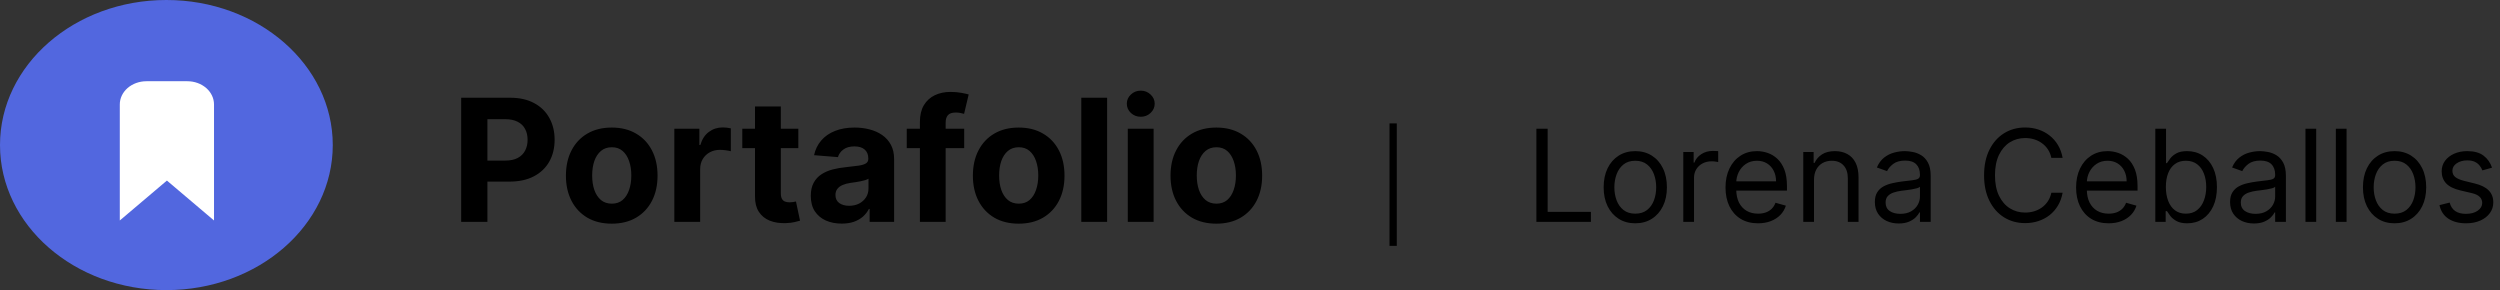 <svg width="293" height="34" viewBox="0 0 293 34" fill="none" xmlns="http://www.w3.org/2000/svg">
<rect x="0" y="0" width="293" height="34" fill="#333333" stroke="none"/>
<g clip-path="url(#clip0_105_75)">
<path d="M54.05 26V11.454H59.789C60.892 11.454 61.832 11.665 62.608 12.087C63.385 12.503 63.977 13.083 64.384 13.827C64.796 14.565 65.002 15.418 65.002 16.384C65.002 17.349 64.793 18.202 64.377 18.94C63.96 19.679 63.356 20.254 62.566 20.666C61.78 21.078 60.828 21.284 59.711 21.284H56.053V18.82H59.213C59.805 18.82 60.293 18.718 60.676 18.514C61.065 18.306 61.353 18.019 61.543 17.655C61.737 17.285 61.834 16.862 61.834 16.384C61.834 15.901 61.737 15.479 61.543 15.119C61.353 14.755 61.065 14.473 60.676 14.274C60.288 14.07 59.796 13.969 59.199 13.969H57.125V26H54.05ZM71.696 26.213C70.592 26.213 69.638 25.979 68.833 25.51C68.033 25.037 67.415 24.378 66.98 23.535C66.544 22.688 66.326 21.706 66.326 20.588C66.326 19.461 66.544 18.476 66.98 17.634C67.415 16.786 68.033 16.128 68.833 15.659C69.638 15.186 70.592 14.949 71.696 14.949C72.799 14.949 73.751 15.186 74.551 15.659C75.356 16.128 75.976 16.786 76.412 17.634C76.847 18.476 77.065 19.461 77.065 20.588C77.065 21.706 76.847 22.688 76.412 23.535C75.976 24.378 75.356 25.037 74.551 25.51C73.751 25.979 72.799 26.213 71.696 26.213ZM71.71 23.869C72.212 23.869 72.631 23.727 72.967 23.443C73.303 23.154 73.556 22.761 73.727 22.264C73.902 21.767 73.99 21.201 73.99 20.567C73.99 19.932 73.902 19.366 73.727 18.869C73.556 18.372 73.303 17.979 72.967 17.69C72.631 17.401 72.212 17.257 71.71 17.257C71.203 17.257 70.777 17.401 70.431 17.69C70.091 17.979 69.832 18.372 69.657 18.869C69.487 19.366 69.402 19.932 69.402 20.567C69.402 21.201 69.487 21.767 69.657 22.264C69.832 22.761 70.091 23.154 70.431 23.443C70.777 23.727 71.203 23.869 71.71 23.869ZM79.032 26V15.091H81.966V16.994H82.079C82.278 16.317 82.612 15.806 83.081 15.46C83.549 15.11 84.089 14.935 84.7 14.935C84.851 14.935 85.015 14.944 85.19 14.963C85.365 14.982 85.519 15.008 85.652 15.041V17.726C85.51 17.683 85.313 17.645 85.062 17.612C84.811 17.579 84.582 17.562 84.373 17.562C83.928 17.562 83.53 17.66 83.18 17.854C82.834 18.043 82.56 18.308 82.356 18.649C82.157 18.99 82.058 19.383 82.058 19.828V26H79.032ZM93.565 15.091V17.364H86.996V15.091H93.565ZM88.487 12.477H91.513V22.648C91.513 22.927 91.555 23.145 91.641 23.301C91.726 23.453 91.844 23.559 91.996 23.621C92.152 23.682 92.332 23.713 92.535 23.713C92.677 23.713 92.82 23.701 92.962 23.678C93.104 23.649 93.213 23.628 93.288 23.614L93.764 25.865C93.613 25.912 93.4 25.967 93.125 26.028C92.85 26.095 92.516 26.135 92.124 26.149C91.394 26.178 90.755 26.081 90.206 25.858C89.661 25.635 89.238 25.29 88.935 24.821C88.632 24.352 88.482 23.76 88.487 23.046V12.477ZM98.647 26.206C97.951 26.206 97.331 26.085 96.786 25.844C96.242 25.598 95.811 25.235 95.493 24.757C95.181 24.274 95.025 23.673 95.025 22.953C95.025 22.347 95.136 21.838 95.359 21.426C95.581 21.014 95.884 20.683 96.268 20.432C96.651 20.181 97.087 19.991 97.575 19.864C98.067 19.736 98.583 19.646 99.123 19.594C99.757 19.527 100.269 19.466 100.657 19.409C101.045 19.348 101.327 19.258 101.502 19.139C101.677 19.021 101.765 18.846 101.765 18.614V18.571C101.765 18.121 101.623 17.773 101.339 17.527C101.059 17.281 100.662 17.158 100.146 17.158C99.601 17.158 99.168 17.278 98.846 17.52C98.524 17.757 98.311 18.055 98.207 18.415L95.408 18.188C95.55 17.525 95.83 16.952 96.246 16.469C96.663 15.981 97.201 15.607 97.859 15.347C98.522 15.081 99.288 14.949 100.16 14.949C100.766 14.949 101.346 15.02 101.9 15.162C102.459 15.304 102.953 15.524 103.384 15.822C103.82 16.121 104.163 16.504 104.414 16.973C104.665 17.437 104.79 17.993 104.79 18.642V26H101.921V24.487H101.836C101.661 24.828 101.426 25.129 101.133 25.389C100.839 25.645 100.486 25.846 100.075 25.993C99.663 26.135 99.187 26.206 98.647 26.206ZM99.513 24.118C99.959 24.118 100.351 24.03 100.692 23.855C101.033 23.675 101.301 23.434 101.495 23.131C101.689 22.828 101.786 22.484 101.786 22.101V20.943C101.691 21.005 101.561 21.062 101.396 21.114C101.235 21.161 101.052 21.206 100.849 21.249C100.645 21.287 100.441 21.322 100.238 21.355C100.034 21.384 99.85 21.41 99.684 21.433C99.329 21.485 99.019 21.568 98.754 21.682C98.488 21.796 98.282 21.949 98.136 22.143C97.989 22.333 97.915 22.57 97.915 22.854C97.915 23.266 98.065 23.581 98.363 23.798C98.666 24.011 99.049 24.118 99.513 24.118ZM113.004 15.091V17.364H106.271V15.091H113.004ZM107.812 26V14.303C107.812 13.512 107.966 12.856 108.274 12.335C108.587 11.814 109.013 11.424 109.552 11.163C110.092 10.903 110.705 10.773 111.392 10.773C111.856 10.773 112.28 10.808 112.663 10.879C113.052 10.95 113.34 11.014 113.53 11.071L112.99 13.344C112.872 13.306 112.725 13.27 112.55 13.237C112.379 13.204 112.204 13.188 112.024 13.188C111.579 13.188 111.269 13.292 111.094 13.5C110.918 13.704 110.831 13.99 110.831 14.359V26H107.812ZM119.391 26.213C118.288 26.213 117.334 25.979 116.529 25.51C115.729 25.037 115.111 24.378 114.675 23.535C114.239 22.688 114.022 21.706 114.022 20.588C114.022 19.461 114.239 18.476 114.675 17.634C115.111 16.786 115.729 16.128 116.529 15.659C117.334 15.186 118.288 14.949 119.391 14.949C120.494 14.949 121.446 15.186 122.246 15.659C123.051 16.128 123.671 16.786 124.107 17.634C124.542 18.476 124.76 19.461 124.76 20.588C124.76 21.706 124.542 22.688 124.107 23.535C123.671 24.378 123.051 25.037 122.246 25.51C121.446 25.979 120.494 26.213 119.391 26.213ZM119.405 23.869C119.907 23.869 120.326 23.727 120.662 23.443C120.998 23.154 121.252 22.761 121.422 22.264C121.597 21.767 121.685 21.201 121.685 20.567C121.685 19.932 121.597 19.366 121.422 18.869C121.252 18.372 120.998 17.979 120.662 17.69C120.326 17.401 119.907 17.257 119.405 17.257C118.898 17.257 118.472 17.401 118.127 17.69C117.786 17.979 117.528 18.372 117.353 18.869C117.182 19.366 117.097 19.932 117.097 20.567C117.097 21.201 117.182 21.767 117.353 22.264C117.528 22.761 117.786 23.154 118.127 23.443C118.472 23.727 118.898 23.869 119.405 23.869ZM129.753 11.454V26H126.728V11.454H129.753ZM132.177 26V15.091H135.202V26H132.177ZM133.697 13.685C133.247 13.685 132.861 13.536 132.539 13.237C132.222 12.934 132.063 12.572 132.063 12.151C132.063 11.734 132.222 11.376 132.539 11.078C132.861 10.775 133.247 10.624 133.697 10.624C134.146 10.624 134.53 10.775 134.847 11.078C135.169 11.376 135.33 11.734 135.33 12.151C135.33 12.572 135.169 12.934 134.847 13.237C134.53 13.536 134.146 13.685 133.697 13.685ZM142.555 26.213C141.452 26.213 140.498 25.979 139.693 25.51C138.893 25.037 138.275 24.378 137.839 23.535C137.403 22.688 137.186 21.706 137.186 20.588C137.186 19.461 137.403 18.476 137.839 17.634C138.275 16.786 138.893 16.128 139.693 15.659C140.498 15.186 141.452 14.949 142.555 14.949C143.658 14.949 144.61 15.186 145.41 15.659C146.215 16.128 146.835 16.786 147.271 17.634C147.706 18.476 147.924 19.461 147.924 20.588C147.924 21.706 147.706 22.688 147.271 23.535C146.835 24.378 146.215 25.037 145.41 25.51C144.61 25.979 143.658 26.213 142.555 26.213ZM142.569 23.869C143.071 23.869 143.49 23.727 143.826 23.443C144.162 23.154 144.416 22.761 144.586 22.264C144.761 21.767 144.849 21.201 144.849 20.567C144.849 19.932 144.761 19.366 144.586 18.869C144.416 18.372 144.162 17.979 143.826 17.69C143.49 17.401 143.071 17.257 142.569 17.257C142.063 17.257 141.636 17.401 141.291 17.69C140.95 17.979 140.692 18.372 140.517 18.869C140.346 19.366 140.261 19.932 140.261 20.567C140.261 21.201 140.346 21.767 140.517 22.264C140.692 22.761 140.95 23.154 141.291 23.443C141.636 23.727 142.063 23.869 142.569 23.869ZM163.703 14.46V28.812H162.851V14.46H163.703ZM180.064 26V15.091H181.385V24.828H186.456V26H180.064ZM191.655 26.171C190.916 26.171 190.268 25.995 189.711 25.643C189.157 25.291 188.723 24.8 188.411 24.168C188.102 23.535 187.947 22.797 187.947 21.952C187.947 21.099 188.102 20.355 188.411 19.72C188.723 19.084 189.157 18.591 189.711 18.239C190.268 17.887 190.916 17.712 191.655 17.712C192.393 17.712 193.04 17.887 193.594 18.239C194.151 18.591 194.584 19.084 194.893 19.72C195.206 20.355 195.362 21.099 195.362 21.952C195.362 22.797 195.206 23.535 194.893 24.168C194.584 24.8 194.151 25.291 193.594 25.643C193.04 25.995 192.393 26.171 191.655 26.171ZM191.655 25.041C192.216 25.041 192.677 24.897 193.04 24.61C193.402 24.322 193.67 23.944 193.844 23.475C194.018 23.006 194.105 22.499 194.105 21.952C194.105 21.405 194.018 20.895 193.844 20.423C193.67 19.951 193.402 19.569 193.04 19.278C192.677 18.986 192.216 18.841 191.655 18.841C191.094 18.841 190.632 18.986 190.27 19.278C189.908 19.569 189.639 19.951 189.465 20.423C189.291 20.895 189.204 21.405 189.204 21.952C189.204 22.499 189.291 23.006 189.465 23.475C189.639 23.944 189.908 24.322 190.27 24.61C190.632 24.897 191.094 25.041 191.655 25.041ZM197.281 26V17.818H198.496V19.054H198.581C198.73 18.649 199 18.321 199.39 18.069C199.781 17.816 200.221 17.69 200.711 17.69C200.804 17.69 200.919 17.692 201.058 17.696C201.196 17.699 201.301 17.704 201.372 17.712V18.99C201.329 18.979 201.232 18.963 201.079 18.942C200.93 18.917 200.772 18.905 200.605 18.905C200.207 18.905 199.852 18.988 199.54 19.155C199.231 19.319 198.986 19.546 198.805 19.837C198.627 20.125 198.538 20.453 198.538 20.822V26H197.281ZM206.044 26.171C205.255 26.171 204.575 25.996 204.003 25.648C203.435 25.297 202.997 24.807 202.688 24.178C202.382 23.546 202.23 22.811 202.23 21.973C202.23 21.135 202.382 20.396 202.688 19.757C202.997 19.114 203.426 18.614 203.977 18.255C204.531 17.893 205.177 17.712 205.916 17.712C206.342 17.712 206.763 17.783 207.178 17.925C207.594 18.067 207.972 18.298 208.313 18.617C208.654 18.933 208.925 19.352 209.128 19.874C209.33 20.396 209.431 21.039 209.431 21.803V22.335H203.124V21.249H208.153C208.153 20.787 208.061 20.375 207.876 20.013C207.695 19.651 207.436 19.365 207.098 19.155C206.764 18.946 206.37 18.841 205.916 18.841C205.415 18.841 204.982 18.965 204.616 19.214C204.254 19.459 203.975 19.778 203.78 20.173C203.584 20.567 203.487 20.989 203.487 21.44V22.165C203.487 22.783 203.593 23.306 203.806 23.736C204.023 24.162 204.323 24.487 204.707 24.711C205.09 24.931 205.536 25.041 206.044 25.041C206.374 25.041 206.672 24.995 206.938 24.903C207.208 24.807 207.441 24.665 207.636 24.477C207.832 24.285 207.982 24.047 208.089 23.763L209.303 24.104C209.176 24.516 208.961 24.878 208.659 25.19C208.357 25.499 207.984 25.741 207.54 25.915C207.096 26.085 206.597 26.171 206.044 26.171ZM212.601 21.078V26H211.344V17.818H212.558V19.097H212.665C212.856 18.681 213.148 18.347 213.538 18.095C213.929 17.84 214.433 17.712 215.051 17.712C215.605 17.712 216.09 17.825 216.505 18.053C216.921 18.276 217.244 18.617 217.475 19.075C217.705 19.53 217.821 20.105 217.821 20.801V26H216.564V20.886C216.564 20.244 216.397 19.743 216.063 19.384C215.729 19.022 215.271 18.841 214.689 18.841C214.287 18.841 213.929 18.928 213.613 19.102C213.3 19.276 213.053 19.53 212.872 19.864C212.691 20.197 212.601 20.602 212.601 21.078ZM222.526 26.192C222.007 26.192 221.537 26.094 221.114 25.899C220.692 25.7 220.356 25.414 220.107 25.041C219.859 24.665 219.734 24.21 219.734 23.678C219.734 23.209 219.827 22.829 220.011 22.538C220.196 22.243 220.443 22.012 220.752 21.845C221.061 21.678 221.402 21.554 221.775 21.472C222.151 21.387 222.529 21.32 222.909 21.27C223.406 21.206 223.809 21.158 224.118 21.126C224.431 21.091 224.658 21.032 224.8 20.95C224.946 20.869 225.019 20.727 225.019 20.524V20.482C225.019 19.956 224.875 19.548 224.587 19.256C224.303 18.965 223.872 18.82 223.293 18.82C222.693 18.82 222.222 18.951 221.881 19.214C221.54 19.477 221.301 19.757 221.162 20.055L219.969 19.629C220.182 19.132 220.466 18.745 220.821 18.468C221.18 18.188 221.57 17.992 221.993 17.882C222.419 17.768 222.838 17.712 223.25 17.712C223.513 17.712 223.815 17.744 224.156 17.808C224.5 17.868 224.832 17.994 225.152 18.186C225.475 18.378 225.743 18.667 225.956 19.054C226.169 19.441 226.276 19.959 226.276 20.609V26H225.019V24.892H224.955C224.869 25.07 224.727 25.26 224.529 25.462C224.33 25.664 224.065 25.837 223.735 25.979C223.405 26.121 223.002 26.192 222.526 26.192ZM222.717 25.062C223.215 25.062 223.634 24.965 223.975 24.77C224.319 24.574 224.578 24.322 224.752 24.013C224.93 23.704 225.019 23.379 225.019 23.038V21.888C224.965 21.952 224.848 22.01 224.667 22.064C224.489 22.113 224.283 22.158 224.049 22.197C223.818 22.232 223.593 22.264 223.373 22.293C223.156 22.317 222.98 22.339 222.845 22.357C222.519 22.399 222.213 22.468 221.929 22.564C221.649 22.657 221.421 22.797 221.247 22.985C221.077 23.17 220.992 23.422 220.992 23.741C220.992 24.178 221.153 24.509 221.476 24.732C221.803 24.952 222.217 25.062 222.717 25.062ZM241.738 18.5H240.417C240.339 18.12 240.202 17.786 240.007 17.499C239.815 17.211 239.58 16.97 239.303 16.774C239.03 16.575 238.726 16.426 238.393 16.327C238.059 16.227 237.711 16.178 237.349 16.178C236.688 16.178 236.09 16.345 235.553 16.678C235.021 17.012 234.596 17.504 234.28 18.154C233.968 18.804 233.812 19.601 233.812 20.546C233.812 21.49 233.968 22.287 234.28 22.937C234.596 23.587 235.021 24.079 235.553 24.413C236.09 24.746 236.688 24.913 237.349 24.913C237.711 24.913 238.059 24.864 238.393 24.764C238.726 24.665 239.03 24.517 239.303 24.322C239.58 24.123 239.815 23.88 240.007 23.592C240.202 23.301 240.339 22.967 240.417 22.591H241.738C241.638 23.148 241.457 23.647 241.194 24.088C240.932 24.528 240.605 24.903 240.214 25.212C239.824 25.517 239.385 25.75 238.899 25.909C238.416 26.069 237.899 26.149 237.349 26.149C236.418 26.149 235.591 25.922 234.866 25.467C234.142 25.013 233.572 24.366 233.156 23.528C232.741 22.69 232.533 21.696 232.533 20.546C232.533 19.395 232.741 18.401 233.156 17.562C233.572 16.724 234.142 16.078 234.866 15.624C235.591 15.169 236.418 14.942 237.349 14.942C237.899 14.942 238.416 15.022 238.899 15.181C239.385 15.341 239.824 15.576 240.214 15.885C240.605 16.19 240.932 16.563 241.194 17.003C241.457 17.44 241.638 17.939 241.738 18.5ZM247.132 26.171C246.344 26.171 245.664 25.996 245.092 25.648C244.524 25.297 244.086 24.807 243.777 24.178C243.471 23.546 243.318 22.811 243.318 21.973C243.318 21.135 243.471 20.396 243.777 19.757C244.086 19.114 244.515 18.614 245.066 18.255C245.62 17.893 246.266 17.712 247.005 17.712C247.431 17.712 247.851 17.783 248.267 17.925C248.682 18.067 249.061 18.298 249.402 18.617C249.742 18.933 250.014 19.352 250.217 19.874C250.419 20.396 250.52 21.039 250.52 21.803V22.335H244.213V21.249H249.242C249.242 20.787 249.149 20.375 248.965 20.013C248.784 19.651 248.524 19.365 248.187 19.155C247.853 18.946 247.459 18.841 247.005 18.841C246.504 18.841 246.071 18.965 245.705 19.214C245.343 19.459 245.064 19.778 244.869 20.173C244.673 20.567 244.576 20.989 244.576 21.44V22.165C244.576 22.783 244.682 23.306 244.895 23.736C245.112 24.162 245.412 24.487 245.795 24.711C246.179 24.931 246.625 25.041 247.132 25.041C247.463 25.041 247.761 24.995 248.027 24.903C248.297 24.807 248.53 24.665 248.725 24.477C248.92 24.285 249.071 24.047 249.178 23.763L250.392 24.104C250.264 24.516 250.05 24.878 249.748 25.19C249.446 25.499 249.073 25.741 248.629 25.915C248.185 26.085 247.686 26.171 247.132 26.171ZM252.603 26V15.091H253.86V19.118H253.967C254.059 18.976 254.187 18.795 254.35 18.575C254.517 18.351 254.755 18.152 255.064 17.978C255.376 17.8 255.799 17.712 256.332 17.712C257.021 17.712 257.628 17.884 258.153 18.228C258.679 18.573 259.089 19.061 259.384 19.693C259.679 20.325 259.826 21.071 259.826 21.93C259.826 22.797 259.679 23.548 259.384 24.184C259.089 24.816 258.681 25.306 258.159 25.654C257.637 25.998 257.035 26.171 256.353 26.171C255.827 26.171 255.407 26.084 255.09 25.909C254.774 25.732 254.531 25.531 254.361 25.308C254.19 25.08 254.059 24.892 253.967 24.743H253.817V26H252.603ZM253.839 21.909C253.839 22.527 253.929 23.072 254.11 23.544C254.291 24.013 254.556 24.381 254.904 24.647C255.252 24.91 255.678 25.041 256.182 25.041C256.708 25.041 257.147 24.903 257.498 24.626C257.853 24.345 258.12 23.969 258.297 23.496C258.478 23.021 258.569 22.491 258.569 21.909C258.569 21.334 258.48 20.815 258.302 20.354C258.128 19.889 257.864 19.521 257.509 19.251C257.157 18.978 256.715 18.841 256.182 18.841C255.671 18.841 255.241 18.971 254.893 19.23C254.545 19.485 254.283 19.844 254.105 20.306C253.927 20.764 253.839 21.298 253.839 21.909ZM264.157 26.192C263.638 26.192 263.168 26.094 262.745 25.899C262.322 25.7 261.987 25.414 261.738 25.041C261.49 24.665 261.365 24.21 261.365 23.678C261.365 23.209 261.458 22.829 261.642 22.538C261.827 22.243 262.074 22.012 262.383 21.845C262.692 21.678 263.033 21.554 263.405 21.472C263.782 21.387 264.16 21.32 264.54 21.27C265.037 21.206 265.44 21.158 265.749 21.126C266.062 21.091 266.289 21.032 266.431 20.95C266.577 20.869 266.649 20.727 266.649 20.524V20.482C266.649 19.956 266.506 19.548 266.218 19.256C265.934 18.965 265.502 18.82 264.924 18.82C264.323 18.82 263.853 18.951 263.512 19.214C263.171 19.477 262.931 19.757 262.793 20.055L261.6 19.629C261.813 19.132 262.097 18.745 262.452 18.468C262.811 18.188 263.201 17.992 263.624 17.882C264.05 17.768 264.469 17.712 264.881 17.712C265.144 17.712 265.446 17.744 265.787 17.808C266.131 17.868 266.463 17.994 266.783 18.186C267.106 18.378 267.374 18.667 267.587 19.054C267.8 19.441 267.907 19.959 267.907 20.609V26H266.649V24.892H266.586C266.5 25.07 266.358 25.26 266.159 25.462C265.961 25.664 265.696 25.837 265.366 25.979C265.035 26.121 264.632 26.192 264.157 26.192ZM264.348 25.062C264.845 25.062 265.264 24.965 265.605 24.77C265.95 24.574 266.209 24.322 266.383 24.013C266.561 23.704 266.649 23.379 266.649 23.038V21.888C266.596 21.952 266.479 22.01 266.298 22.064C266.12 22.113 265.914 22.158 265.68 22.197C265.449 22.232 265.224 22.264 265.003 22.293C264.787 22.317 264.611 22.339 264.476 22.357C264.149 22.399 263.844 22.468 263.56 22.564C263.279 22.657 263.052 22.797 262.878 22.985C262.708 23.17 262.622 23.422 262.622 23.741C262.622 24.178 262.784 24.509 263.107 24.732C263.434 24.952 263.848 25.062 264.348 25.062ZM271.458 15.091V26H270.201V15.091H271.458ZM275.018 15.091V26H273.761V15.091H275.018ZM280.644 26.171C279.905 26.171 279.257 25.995 278.7 25.643C278.146 25.291 277.713 24.8 277.4 24.168C277.091 23.535 276.937 22.797 276.937 21.952C276.937 21.099 277.091 20.355 277.4 19.72C277.713 19.084 278.146 18.591 278.7 18.239C279.257 17.887 279.905 17.712 280.644 17.712C281.383 17.712 282.029 17.887 282.583 18.239C283.14 18.591 283.574 19.084 283.883 19.72C284.195 20.355 284.351 21.099 284.351 21.952C284.351 22.797 284.195 23.535 283.883 24.168C283.574 24.8 283.14 25.291 282.583 25.643C282.029 25.995 281.383 26.171 280.644 26.171ZM280.644 25.041C281.205 25.041 281.667 24.897 282.029 24.61C282.391 24.322 282.659 23.944 282.833 23.475C283.007 23.006 283.094 22.499 283.094 21.952C283.094 21.405 283.007 20.895 282.833 20.423C282.659 19.951 282.391 19.569 282.029 19.278C281.667 18.986 281.205 18.841 280.644 18.841C280.083 18.841 279.621 18.986 279.259 19.278C278.897 19.569 278.629 19.951 278.455 20.423C278.281 20.895 278.194 21.405 278.194 21.952C278.194 22.499 278.281 23.006 278.455 23.475C278.629 23.944 278.897 24.322 279.259 24.61C279.621 24.897 280.083 25.041 280.644 25.041ZM292.066 19.651L290.937 19.97C290.866 19.782 290.761 19.599 290.622 19.422C290.487 19.24 290.303 19.091 290.068 18.974C289.834 18.857 289.534 18.798 289.168 18.798C288.667 18.798 288.25 18.914 287.916 19.145C287.586 19.372 287.421 19.661 287.421 20.013C287.421 20.325 287.535 20.572 287.762 20.753C287.989 20.934 288.344 21.085 288.827 21.206L290.042 21.504C290.773 21.682 291.318 21.953 291.677 22.319C292.036 22.681 292.215 23.148 292.215 23.72C292.215 24.189 292.08 24.608 291.81 24.977C291.544 25.347 291.171 25.638 290.692 25.851C290.212 26.064 289.655 26.171 289.019 26.171C288.184 26.171 287.494 25.989 286.947 25.627C286.4 25.265 286.054 24.736 285.908 24.04L287.101 23.741C287.215 24.182 287.43 24.512 287.746 24.732C288.065 24.952 288.483 25.062 288.998 25.062C289.584 25.062 290.049 24.938 290.393 24.69C290.741 24.438 290.915 24.136 290.915 23.784C290.915 23.5 290.816 23.262 290.617 23.07C290.418 22.875 290.113 22.729 289.701 22.634L288.337 22.314C287.588 22.136 287.037 21.861 286.686 21.488C286.338 21.112 286.164 20.641 286.164 20.077C286.164 19.615 286.293 19.207 286.553 18.852C286.815 18.496 287.172 18.218 287.623 18.015C288.078 17.813 288.593 17.712 289.168 17.712C289.978 17.712 290.613 17.889 291.075 18.244C291.54 18.599 291.87 19.068 292.066 19.651Z" fill="black"/>
<path d="M19.5 34C30.27 34 39 26.389 39 17C39 7.611 30.27 0 19.5 0C8.73 0 0 7.611 0 17C0 26.389 8.73 34 19.5 34Z" fill="#5267DF"/>
<path fill-rule="evenodd" clip-rule="evenodd" d="M14.04 12.24V25.84L19.562 21.162L25.082 25.84V12.24C25.082 11.519 24.753 10.827 24.168 10.317C23.583 9.807 22.789 9.52 21.962 9.52H17.16C16.333 9.52 15.539 9.807 14.954 10.317C14.369 10.827 14.04 11.519 14.04 12.24Z" fill="white"/>
</g>
<defs>
<clipPath id="clip0_105_75">
<rect width="293" height="34" fill="white"/>
</clipPath>
</defs>
</svg>
